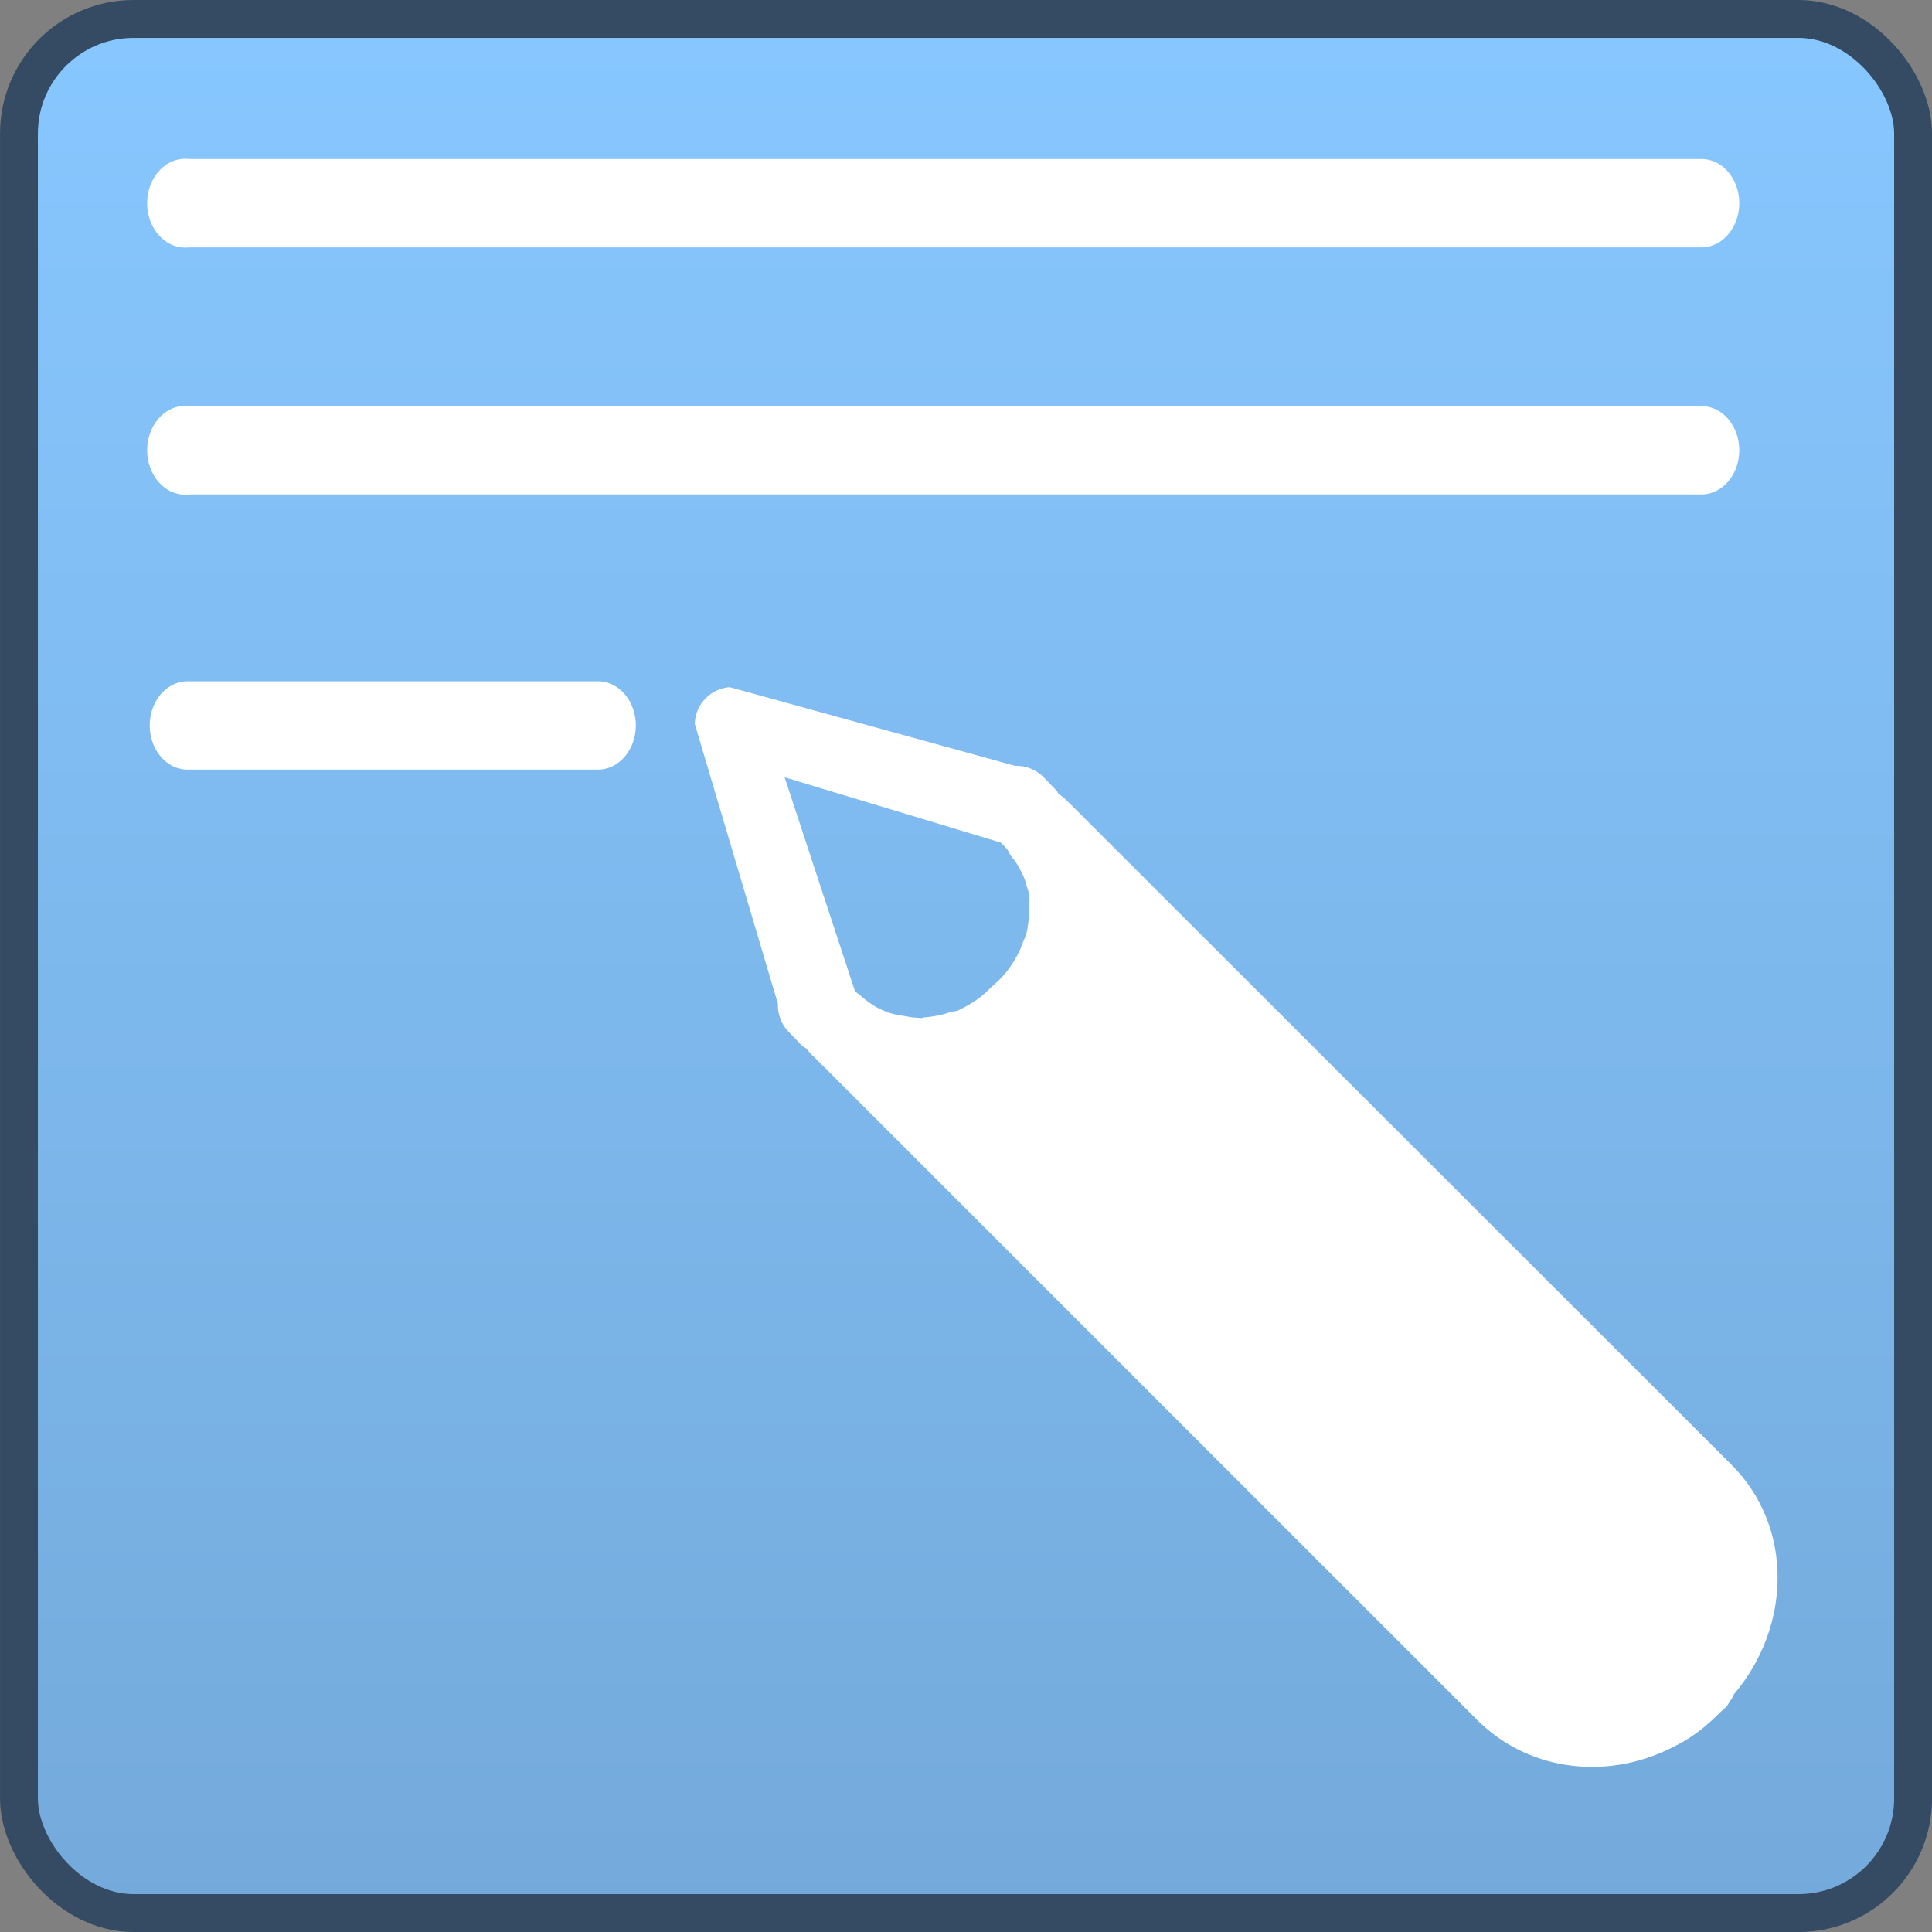 <?xml version="1.0" encoding="UTF-8" standalone="no"?>
<!-- Created with Inkscape (http://www.inkscape.org/) -->
<svg
   xmlns:dc="http://purl.org/dc/elements/1.1/"
   xmlns:cc="http://creativecommons.org/ns#"
   xmlns:rdf="http://www.w3.org/1999/02/22-rdf-syntax-ns#"
   xmlns:svg="http://www.w3.org/2000/svg"
   xmlns="http://www.w3.org/2000/svg"
   xmlns:xlink="http://www.w3.org/1999/xlink"
   xmlns:sodipodi="http://sodipodi.sourceforge.net/DTD/sodipodi-0.dtd"
   xmlns:inkscape="http://www.inkscape.org/namespaces/inkscape"
   width="48px"
   height="48px"
   id="svg17121"
   sodipodi:version="0.32"
   inkscape:version="0.46"
   sodipodi:docname="emblem-draft.svg"
   inkscape:output_extension="org.inkscape.output.svg.inkscape">
  <rect width="100%" height="100%" fill="#808080" stroke="none"/>
  <defs
     id="defs17123">
    <linearGradient
       inkscape:collect="always"
       xlink:href="#linearGradient2818"
       id="linearGradient16253"
       gradientUnits="userSpaceOnUse"
       gradientTransform="matrix(0.98,0,0,0.98,0.471,0.471)"
       x1="22.5"
       y1="-0"
       x2="22.5"
       y2="48.001" />
    <linearGradient
       inkscape:collect="always"
       xlink:href="#linearGradient2818"
       id="linearGradient16030"
       gradientUnits="userSpaceOnUse"
       gradientTransform="matrix(0.98,0,0,0.98,0.47,0.471)"
       x1="22.5"
       y1="-0"
       x2="22.5"
       y2="48.001" />
    <linearGradient
       id="linearGradient2818">
      <stop
         style="stop-color:#87c7ff;stop-opacity:1;"
         offset="0"
         id="stop2820" />
      <stop
         style="stop-color:#74aadb;stop-opacity:1;"
         offset="1"
         id="stop2822" />
    </linearGradient>
    <inkscape:perspective
       sodipodi:type="inkscape:persp3d"
       inkscape:vp_x="0 : 24 : 1"
       inkscape:vp_y="0 : 1000 : 0"
       inkscape:vp_z="48 : 24 : 1"
       inkscape:persp3d-origin="24 : 16 : 1"
       id="perspective17129" />
  </defs>
  <sodipodi:namedview
     id="base"
     pagecolor="#ffffff"
     bordercolor="#666666"
     borderopacity="1.0"
     inkscape:pageopacity="0.0"
     inkscape:pageshadow="2"
     inkscape:zoom="4"
     inkscape:cx="38.794462"
     inkscape:cy="21.451686"
     inkscape:current-layer="layer1"
     showgrid="true"
     inkscape:grid-bbox="true"
     inkscape:document-units="px"
     inkscape:window-width="1024"
     inkscape:window-height="731"
     inkscape:window-x="0"
     inkscape:window-y="6" />
  <g
     id="layer1"
     inkscape:label="Layer 1"
     inkscape:groupmode="layer">
    <rect
       ry="2.847"
       rx="2.847"
       y="0.471"
       x="0.471"
       height="47.059"
       width="47.059"
       id="rect16249"
       style="fill:url(#linearGradient16253);fill-opacity:1;stroke:none" />
    <rect
       ry="2.847"
       rx="2.847"
       y="0.471"
       x="0.471"
       height="47.059"
       width="47.059"
       id="rect16251"
       style="fill:none;stroke:#344b63;stroke-width:0.941;stroke-miterlimit:4;stroke-dasharray:none;stroke-opacity:1" />
    <g
       id="g16255"
       transform="matrix(0.941,0,0,0.941,-457.871,-397.556)">
      <path
         id="path4498"
         d="M 491.361,426.681 C 490.809,426.752 490.41,427.331 490.47,427.975 C 490.531,428.619 491.027,429.084 491.58,429.014 L 531.486,429.014 C 531.847,429.02 532.182,428.799 532.364,428.435 C 532.546,428.072 532.546,427.623 532.364,427.26 C 532.182,426.896 531.847,426.675 531.486,426.681 L 491.58,426.681 C 491.507,426.672 491.434,426.672 491.361,426.681 z"
         style="fill:#ffffff;fill-opacity:1;stroke:none;stroke-width:2;stroke-linecap:round;stroke-linejoin:round;stroke-miterlimit:4;stroke-dasharray:none;stroke-opacity:1" />
      <path
         sodipodi:nodetypes="ccccscccssccccccccssccsccssssssssssssscccccssssssssssssccc"
         id="path4504"
         d="M 531.24,468.329 C 531.494,468.16 531.725,467.962 531.947,467.741 L 532.04,467.651 L 532.159,467.546 C 532.21,467.495 532.226,467.424 532.275,467.371 C 532.309,467.321 532.339,467.267 532.363,467.212 C 533.872,465.429 533.943,462.803 532.294,461.154 L 514.808,443.68 C 514.706,443.578 514.639,443.521 514.586,443.484 C 514.574,443.475 514.537,443.45 514.528,443.445 C 514.506,443.422 514.503,443.386 514.481,443.364 L 514.123,442.993 C 513.926,442.797 513.656,442.691 513.377,442.702 L 505.844,440.625 C 505.335,440.665 504.938,441.081 504.922,441.591 L 507.118,448.986 C 507.107,449.261 507.209,449.528 507.401,449.725 L 507.759,450.096 C 507.792,450.128 507.842,450.141 507.875,450.173 C 507.799,450.085 507.916,450.23 507.996,450.319 C 508.021,450.341 508.045,450.364 508.07,450.385 L 525.571,467.885 C 526.879,469.193 528.805,469.455 530.44,468.755 C 530.712,468.638 530.987,468.498 531.24,468.329 z M 512.362,448.881 C 512.223,448.978 512.077,449.065 511.929,449.131 C 511.911,449.14 511.893,449.155 511.875,449.163 C 511.814,449.188 511.743,449.181 511.681,449.202 C 511.535,449.252 511.389,449.29 511.24,449.313 C 511.163,449.324 511.081,449.337 511.004,449.341 C 510.972,449.343 510.938,449.36 510.907,449.361 C 510.87,449.361 510.832,449.355 510.794,449.353 C 510.673,449.35 510.561,449.325 510.442,449.305 C 510.329,449.284 510.224,449.277 510.116,449.24 C 510.101,449.235 510.087,449.234 510.073,449.229 C 509.943,449.182 509.806,449.126 509.685,449.056 C 509.644,449.033 509.607,449.005 509.568,448.979 C 509.476,448.919 509.388,448.845 509.303,448.771 C 509.262,448.735 509.21,448.706 509.171,448.667 L 509.14,448.613 L 507.294,443.004 L 512.995,444.727 L 513.069,444.793 C 513.106,444.83 513.14,444.873 513.174,444.912 C 513.216,444.96 513.23,445.025 513.268,445.075 C 513.324,445.151 513.389,445.222 513.435,445.303 C 513.512,445.437 513.594,445.58 513.643,445.724 C 513.657,445.765 513.667,445.807 513.678,445.848 C 513.7,445.929 513.736,446.013 513.749,446.096 C 513.774,446.245 513.75,446.378 513.747,446.53 C 513.746,446.553 513.753,446.577 513.751,446.6 C 513.747,446.688 513.739,446.779 513.725,446.867 C 513.715,446.933 513.711,447 513.695,447.065 C 513.662,447.204 513.596,447.346 513.538,447.481 C 513.533,447.493 513.532,447.511 513.527,447.523 C 513.394,447.819 513.214,448.102 512.961,448.355 L 512.748,448.55 C 512.622,448.677 512.501,448.785 512.362,448.881 z"
         style="fill:#ffffff;fill-opacity:1;stroke:none;stroke-width:2;stroke-linecap:round;stroke-linejoin:round;stroke-miterlimit:4;stroke-dasharray:none;stroke-opacity:1" />
      <path
         sodipodi:nodetypes="csccssccc"
         id="path4540"
         d="M 491.486,440.47 C 490.934,440.5 490.507,441.046 490.533,441.691 C 490.559,442.335 491.027,442.832 491.58,442.802 L 502.352,442.802 C 502.713,442.808 503.049,442.587 503.23,442.224 C 503.412,441.861 503.412,441.411 503.23,441.048 C 503.049,440.685 502.713,440.464 502.352,440.47 L 491.58,440.47 C 491.548,440.468 491.517,440.468 491.486,440.47 z"
         style="fill:#ffffff;fill-opacity:1;stroke:none;stroke-width:2;stroke-linecap:round;stroke-linejoin:round;stroke-miterlimit:4;stroke-dasharray:none;stroke-opacity:1" />
      <path
         style="fill:#ffffff;fill-opacity:1;stroke:none;stroke-width:2;stroke-linecap:round;stroke-linejoin:round;stroke-miterlimit:4;stroke-dasharray:none;stroke-opacity:1"
         d="M 491.361,433.204 C 490.809,433.275 490.41,433.854 490.47,434.498 C 490.531,435.142 491.027,435.607 491.58,435.537 L 531.486,435.537 C 531.847,435.543 532.182,435.322 532.364,434.958 C 532.546,434.595 532.546,434.146 532.364,433.783 C 532.182,433.419 531.847,433.198 531.486,433.204 L 491.58,433.204 C 491.507,433.195 491.434,433.195 491.361,433.204 z"
         id="path4550" />
    </g>
  </g>
</svg>
